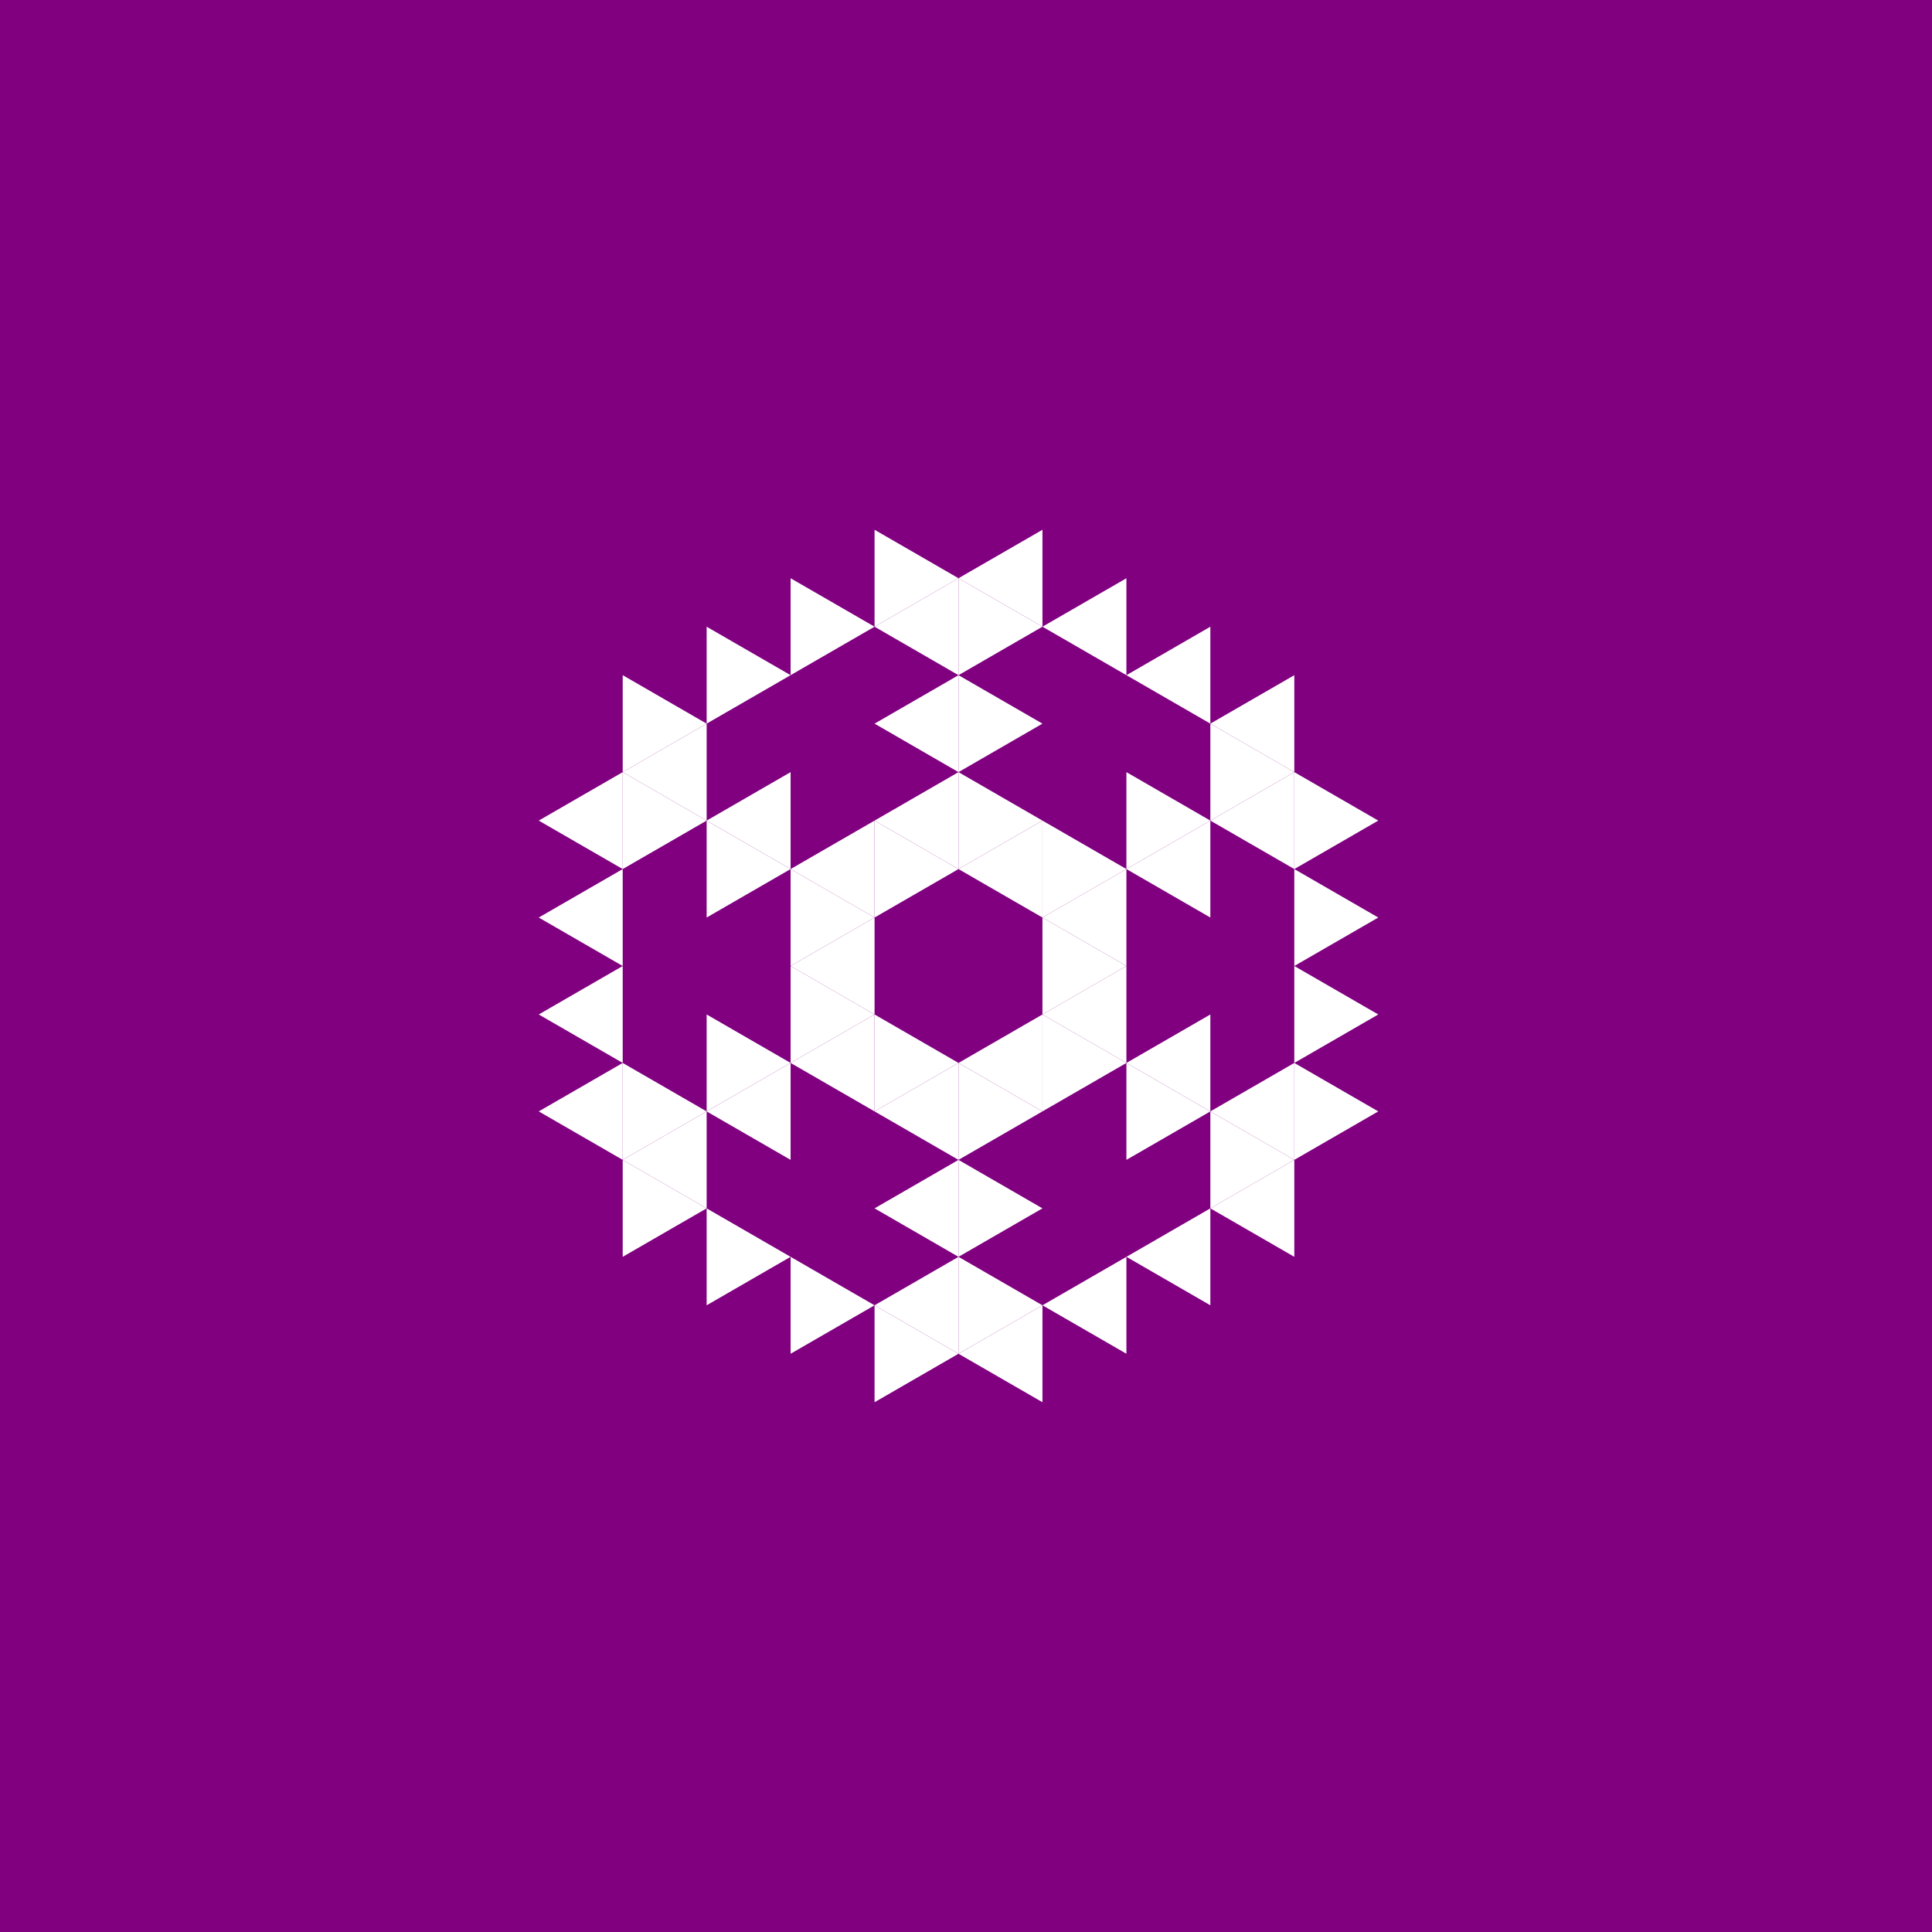 <svg height="360pt" viewBox="0 0 360 360" width="360pt" xmlns="http://www.w3.org/2000/svg"><path d="m0 0h360v360h-360z" fill="#800080"/><g fill="#fff" fill-rule="evenodd"><path d="m194.246 189.031 15.645-9.031v18.062zm0 0"/><path d="m194.246 170.969 15.645-9.031v18.062zm0 0"/><path d="m178.602 161.938 15.645-9.031v18.062zm0 0"/><path d="m178.602 198.062 15.645-9.031v18.062zm0 0"/><path d="m209.891 198.062 15.641-9.031v18.062zm0 0"/><path d="m209.891 161.938 15.641-9.031v18.062zm0 0"/><path d="m162.961 152.906 15.641-9.031v18.062zm0 0"/><path d="m147.316 161.938 15.645-9.031v18.062zm0 0"/><path d="m147.316 180 15.645-9.031v18.062zm0 0"/><path d="m147.316 198.062 15.645-9.031v18.062zm0 0"/><path d="m162.961 207.094 15.641-9.031v18.062zm0 0"/><path d="m225.531 207.094 15.645-9.031v18.062zm0 0"/><path d="m225.531 152.906 15.645-9.031v18.062zm0 0"/><path d="m162.961 134.84 15.641-9.031v18.066zm0 0"/><path d="m131.672 152.906 15.645-9.031v18.062zm0 0"/><path d="m131.672 207.094 15.645-9.031v18.062zm0 0"/><path d="m162.961 225.16 15.641-9.035v18.066zm0 0"/><path d="m225.531 134.84 15.645-9.031v18.066zm0 0"/><path d="m209.891 125.809 15.641-9.031v18.062zm0 0"/><path d="m194.246 116.777 15.645-9.031v18.062zm0 0"/><path d="m178.602 107.746 15.645-9.031v18.062zm0 0"/><path d="m162.961 116.777 15.641-9.031v18.062zm0 0"/><path d="m116.031 143.875 15.641-9.035v18.066zm0 0"/><path d="m116.031 216.125 15.641-9.031v18.066zm0 0"/><path d="m162.961 243.223 15.641-9.031v18.062zm0 0"/><path d="m178.602 252.254 15.645-9.031v18.062zm0 0"/><path d="m194.246 243.223 15.645-9.031v18.062zm0 0"/><path d="m209.891 234.191 15.641-9.031v18.062zm0 0"/><path d="m225.531 225.16 15.645-9.035v18.066zm0 0"/><path d="m100.387 152.906 15.645-9.031v18.062zm0 0"/><path d="m100.387 170.969 15.645-9.031v18.062zm0 0"/><path d="m100.387 189.031 15.645-9.031v18.062zm0 0"/><path d="m100.387 207.094 15.645-9.031v18.062zm0 0"/><path d="m209.891 180-15.645-9.031v18.062zm0 0"/><path d="m209.891 161.938-15.645-9.031v18.062zm0 0"/><path d="m194.246 152.906-15.645-9.031v18.062zm0 0"/><path d="m178.602 161.938-15.641-9.031v18.062zm0 0"/><path d="m178.602 198.062-15.641-9.031v18.062zm0 0"/><path d="m194.246 207.094-15.645-9.031v18.062zm0 0"/><path d="m209.891 198.062-15.645-9.031v18.062zm0 0"/><path d="m225.531 152.906-15.641-9.031v18.062zm0 0"/><path d="m194.246 134.84-15.645-9.031v18.066zm0 0"/><path d="m162.961 170.969-15.645-9.031v18.062zm0 0"/><path d="m162.961 189.031-15.645-9.031v18.062zm0 0"/><path d="m194.246 225.16-15.645-9.035v18.066zm0 0"/><path d="m225.531 207.094-15.641-9.031v18.062zm0 0"/><path d="m256.82 207.094-15.645-9.031v18.062zm0 0"/><path d="m256.82 189.031-15.645-9.031v18.062zm0 0"/><path d="m256.82 170.969-15.645-9.031v18.062zm0 0"/><path d="m256.82 152.906-15.645-9.031v18.062zm0 0"/><path d="m241.176 143.875-15.645-9.035v18.066zm0 0"/><path d="m194.246 116.777-15.645-9.031v18.062zm0 0"/><path d="m147.316 161.938-15.645-9.031v18.062zm0 0"/><path d="m147.316 198.062-15.645-9.031v18.062zm0 0"/><path d="m194.246 243.223-15.645-9.031v18.062zm0 0"/><path d="m241.176 216.125-15.645-9.031v18.066zm0 0"/><path d="m178.602 107.746-15.641-9.031v18.062zm0 0"/><path d="m162.961 116.777-15.645-9.031v18.062zm0 0"/><path d="m147.316 125.809-15.645-9.031v18.062zm0 0"/><path d="m131.672 134.84-15.641-9.031v18.066zm0 0"/><path d="m131.672 152.906-15.641-9.031v18.062zm0 0"/><path d="m131.672 207.094-15.641-9.031v18.062zm0 0"/><path d="m131.672 225.16-15.641-9.035v18.066zm0 0"/><path d="m147.316 234.191-15.645-9.031v18.062zm0 0"/><path d="m162.961 243.223-15.645-9.031v18.062zm0 0"/><path d="m178.602 252.254-15.641-9.031v18.062zm0 0"/></g></svg>